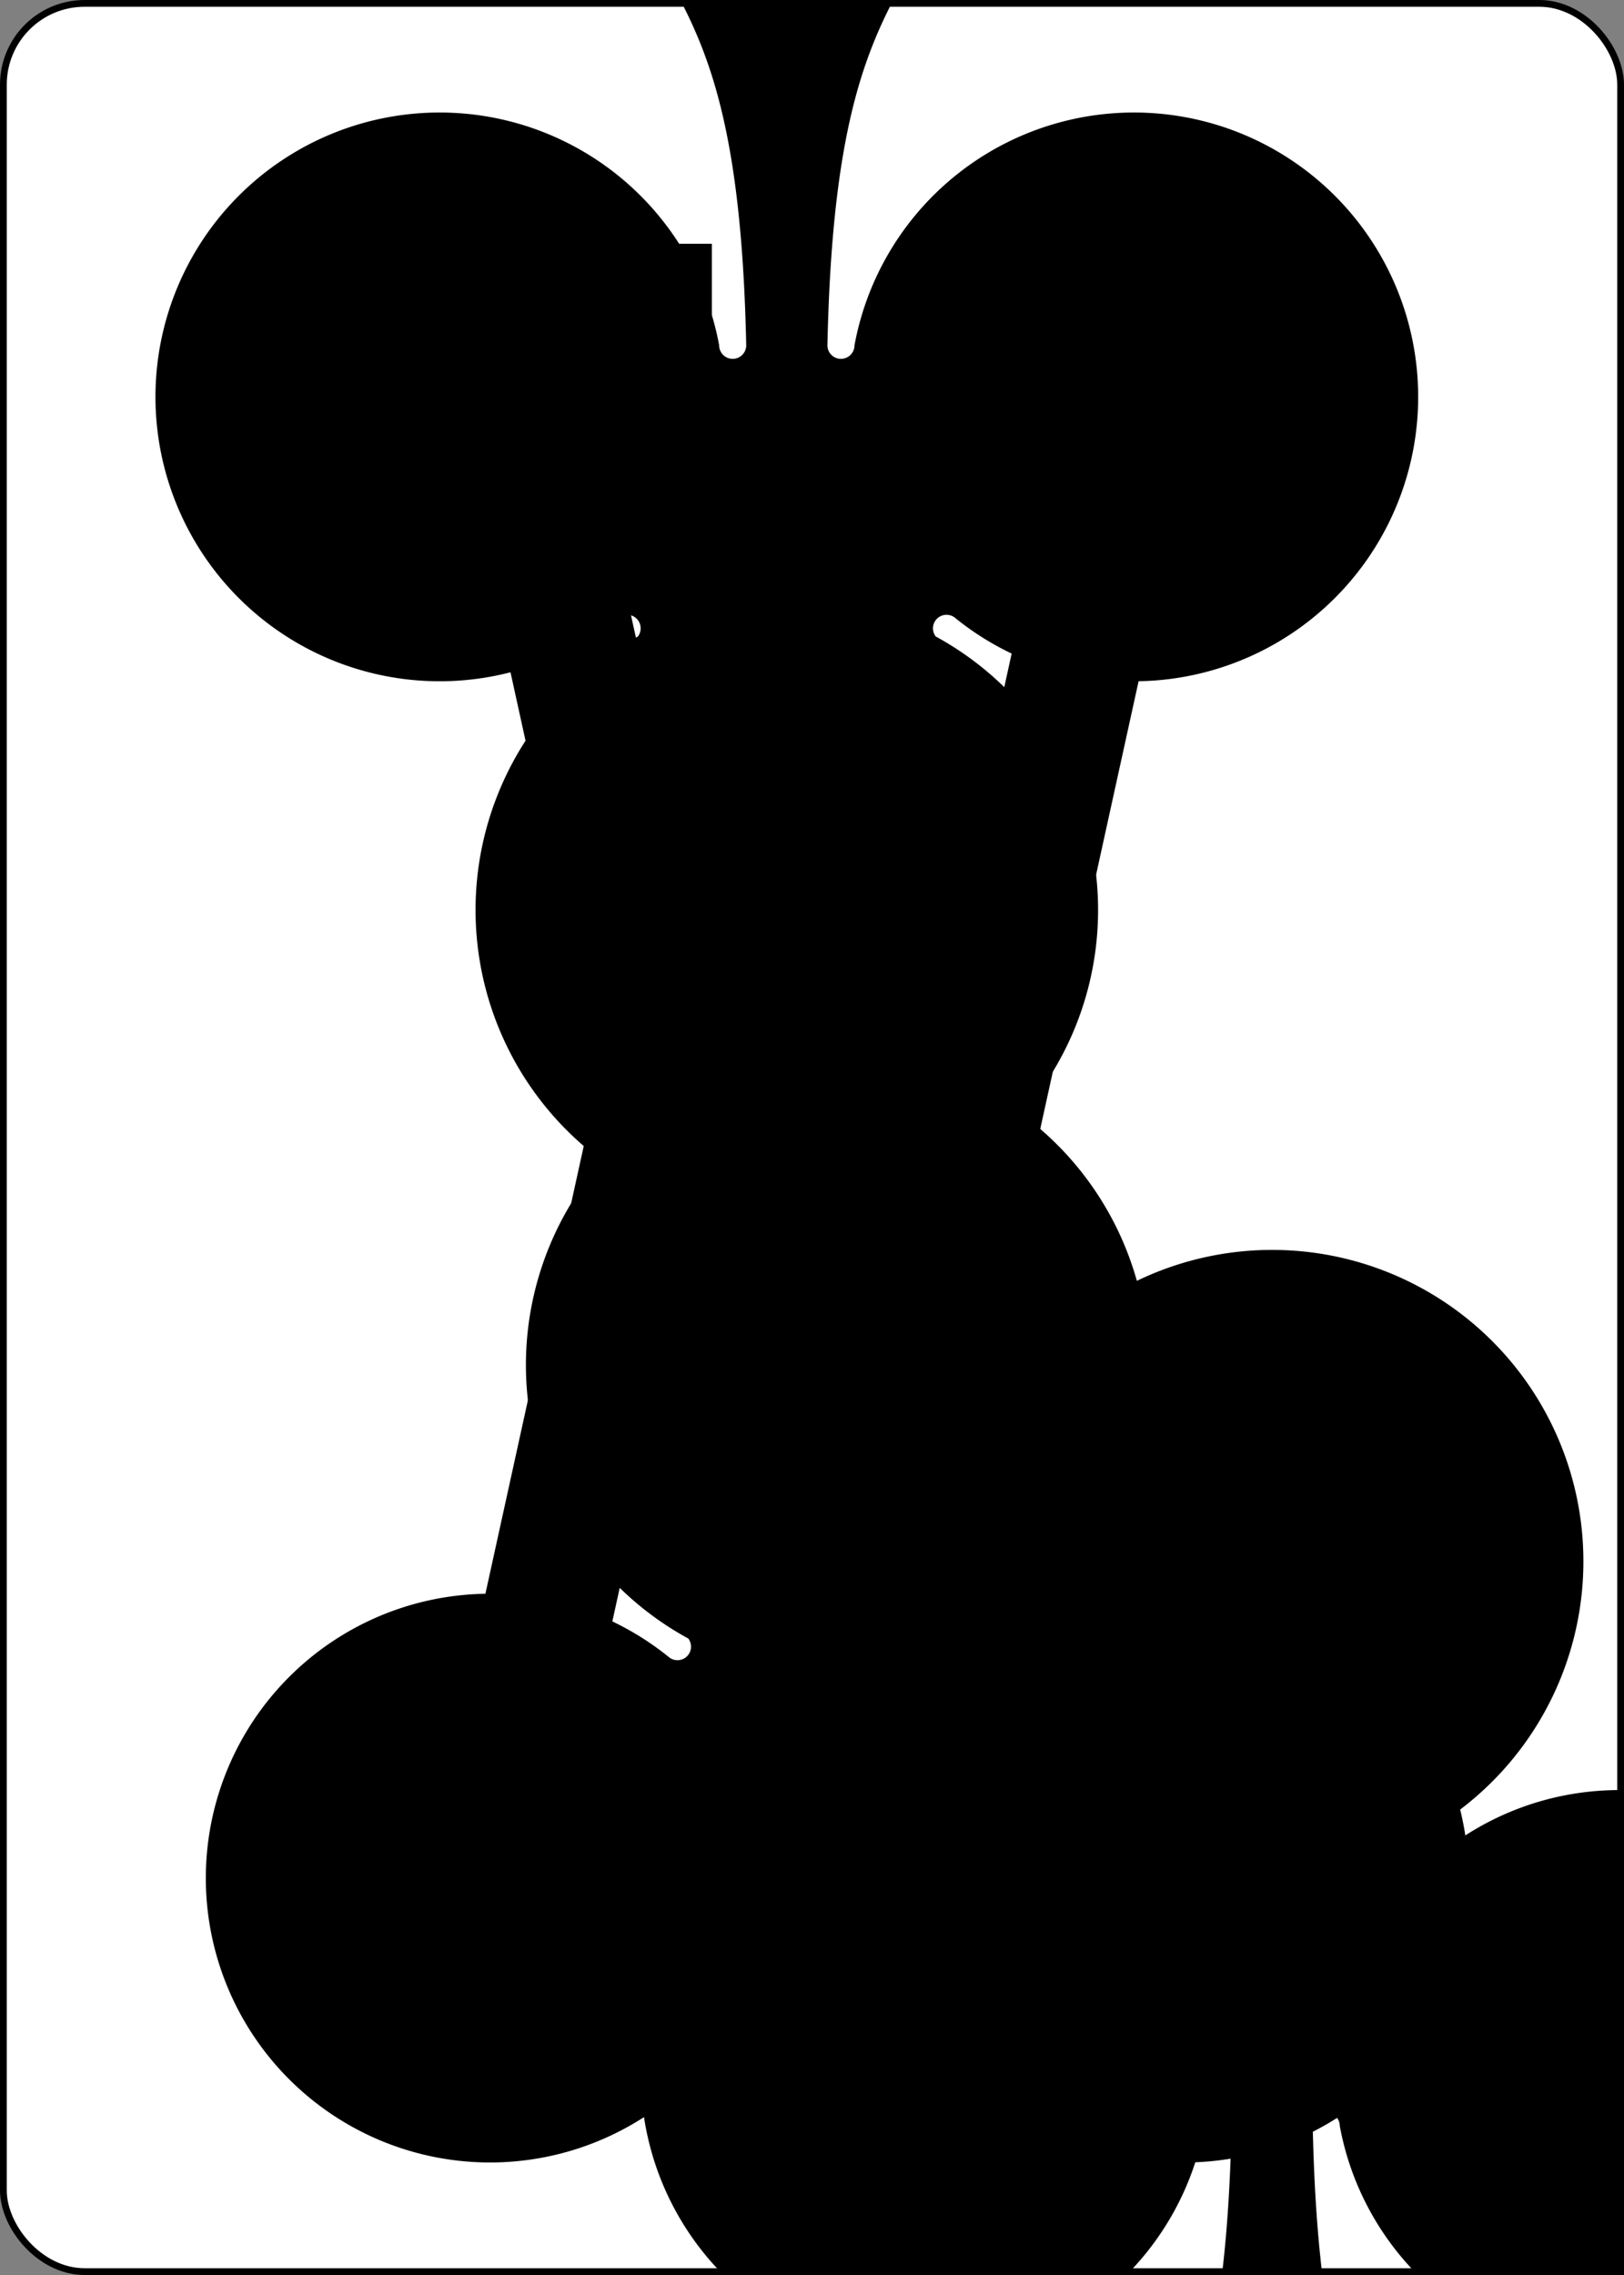 <?xml version="1.0" encoding="UTF-8" standalone="no"?>
<svg xmlns:xlink="http://www.w3.org/1999/xlink" xmlns="http://www.w3.org/2000/svg" class="card" face="AC" height="3.5in" preserveAspectRatio="none"
     viewBox="-120 -168 240 336" width="2.5in">
    <rect x="-120" y="-168" width="240" height="336" fill="#808080" stroke="none"/>
    <symbol id="VCA" viewBox="-500 -500 1000 1000" preserveAspectRatio="xMinYMid">
        <path d="M-270 460L-110 460M-200 450L0 -460L200 450M110 460L270 460M-120 130L120 130" stroke="black" stroke-width="80" stroke-linecap="square"
              stroke-miterlimit="1.5" fill="none"></path>
    </symbol>
    <symbol id="SCA" viewBox="-600 -600 1200 1200" preserveAspectRatio="xMinYMid">
        <path d="M30 150C35 385 85 400 130 500L-130 500C-85 400 -35 385 -30 150A10 10 0 0 0 -50 150A210 210 0 1 1 -124 -51A10 10 0 0 0 -110 -65A230 230 0 1 1 110 -65A10 10 0 0 0 124 -51A210 210 0 1 1 50 150A10 10 0 0 0 30 150Z"
              fill="black"></path>
    </symbol>
    <rect width="239" height="335" x="-119.5" y="-167.5" rx="12" ry="12" fill="white" stroke="black"></rect>
    <use xlink:href="#SCA" height="104" x="-52" y="-52"></use>
    <use xlink:href="#VCA" height="70" x="-122" y="-156"></use>
    <use xlink:href="#SCA" height="58.558" x="-116.279" y="-81"></use>
    <g transform="rotate(180)">
        <use xlink:href="#VCA" height="70" x="-122" y="-156"></use>
        <use xlink:href="#SCA" height="58.558" x="-116.279" y="-81"></use>
    </g>
</svg>